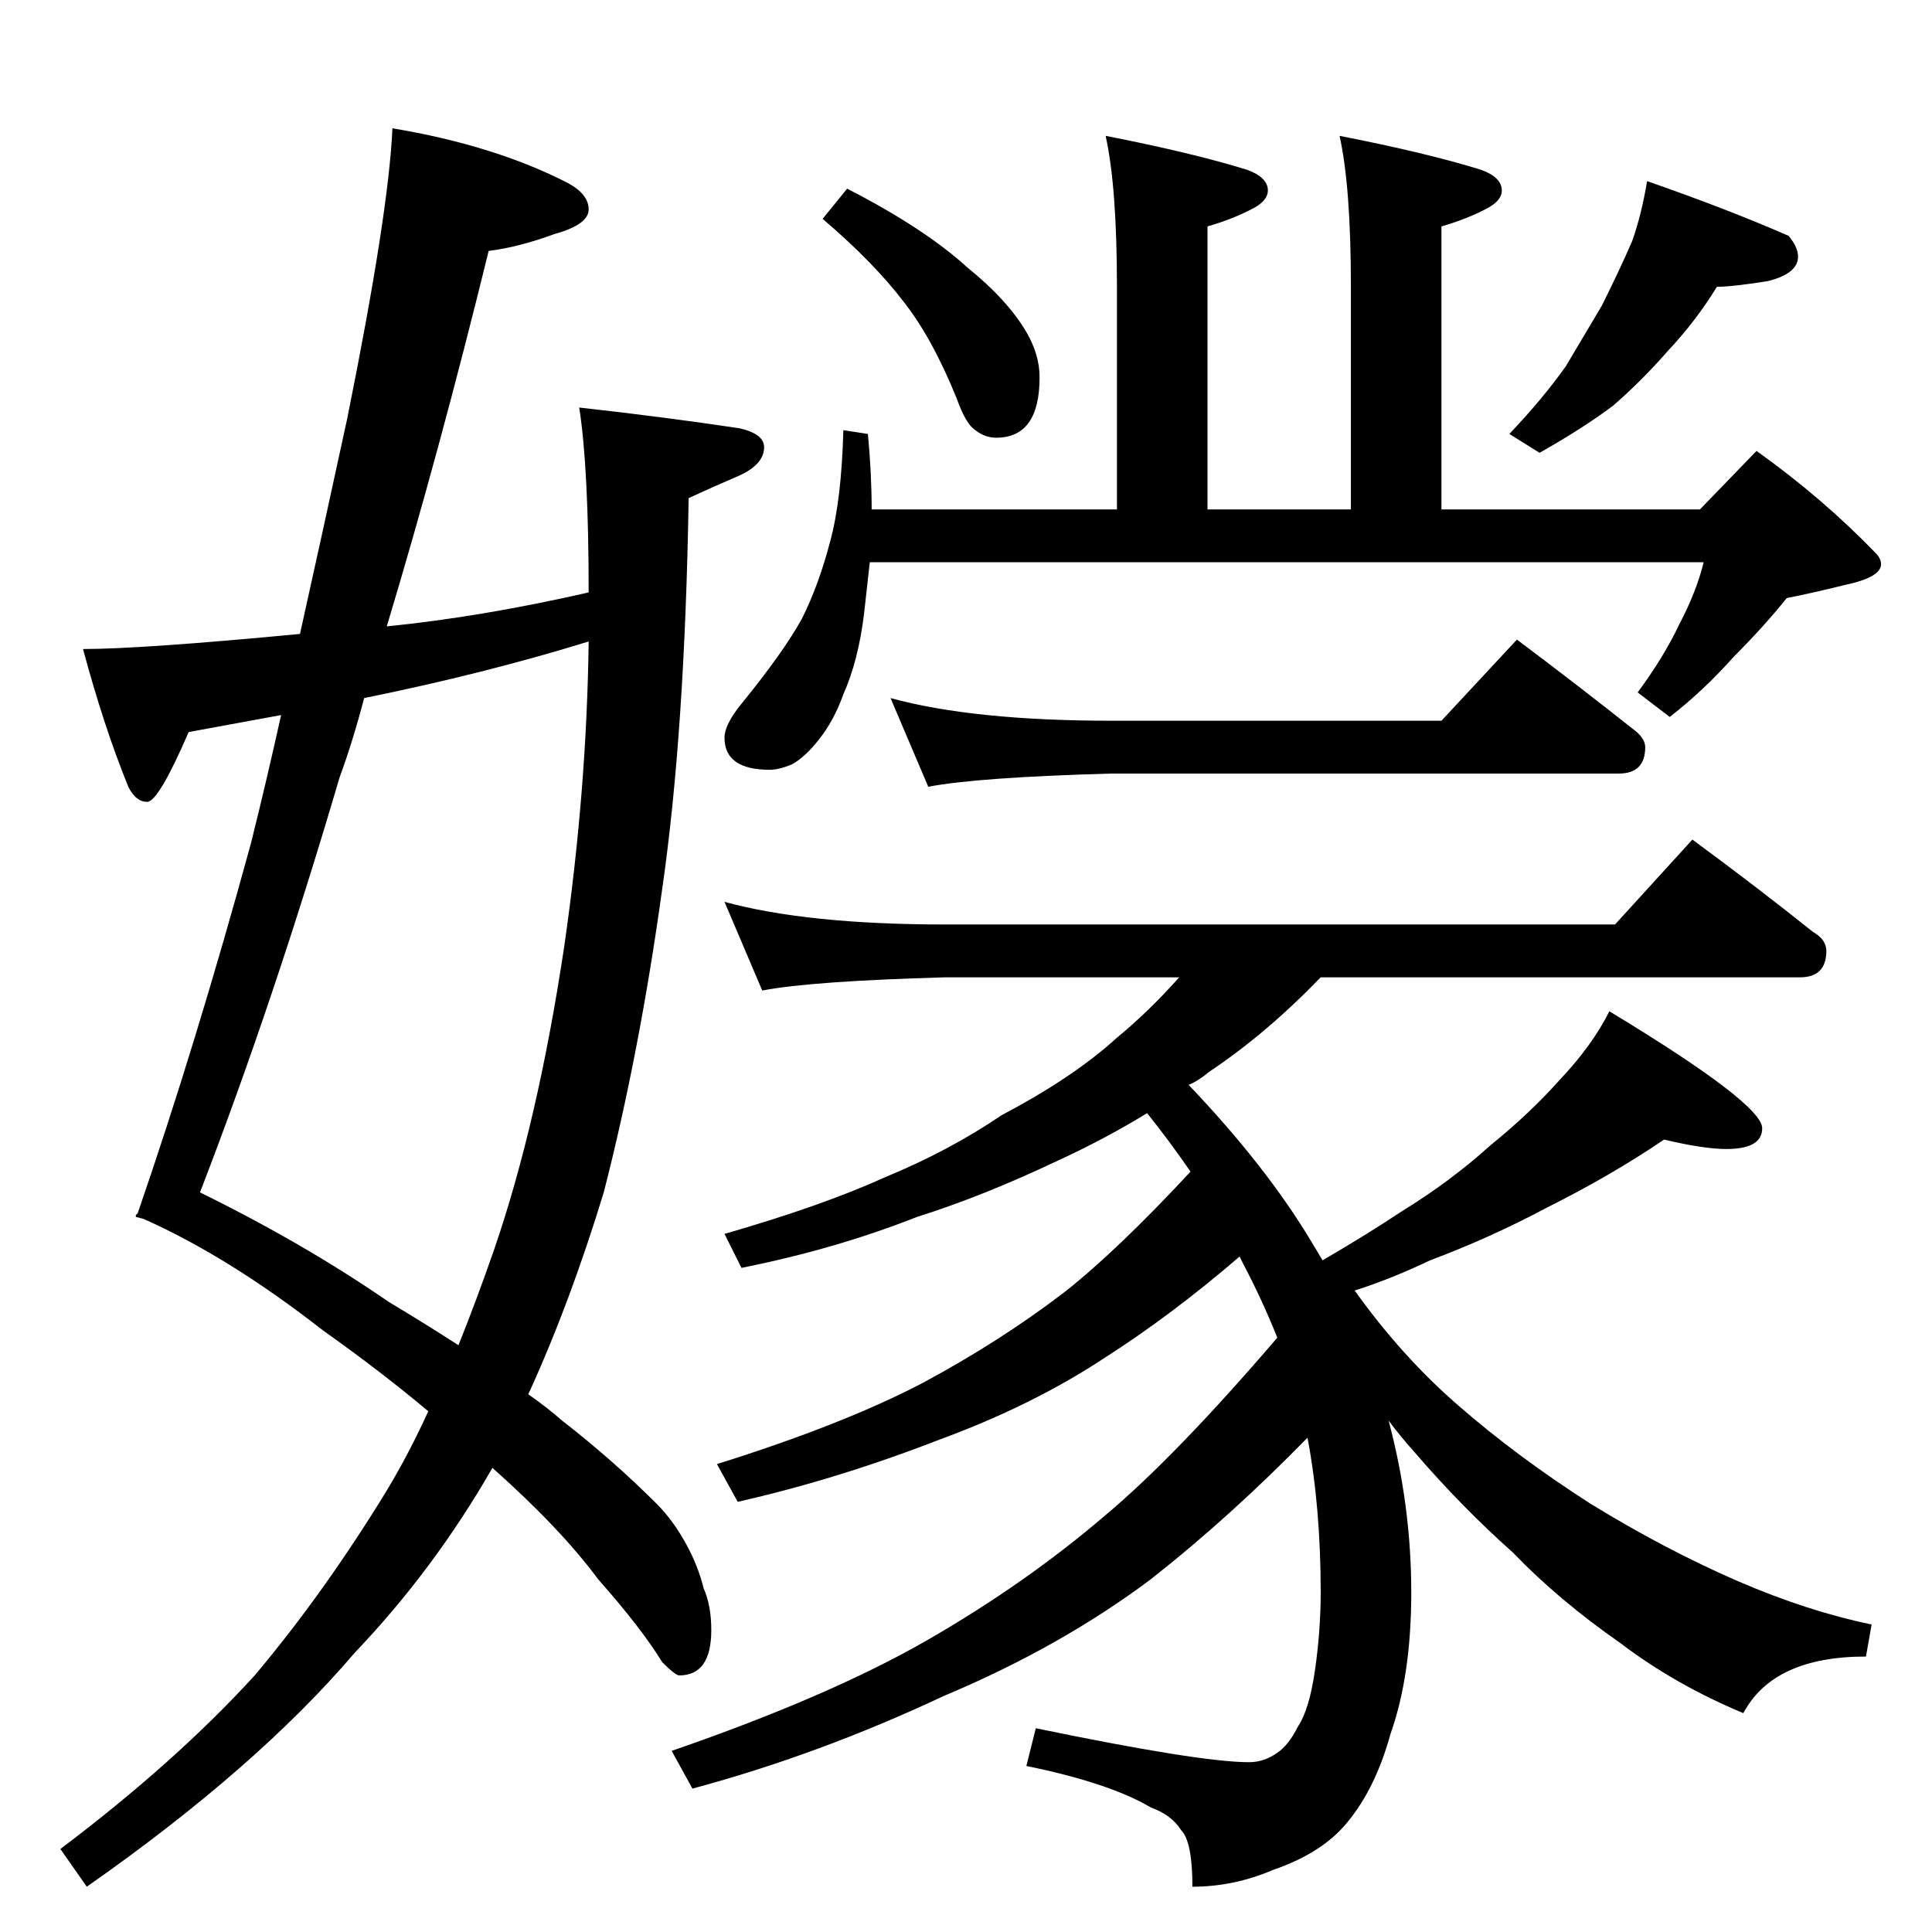 <?xml version="1.0" standalone="no"?>
<!DOCTYPE svg PUBLIC "-//W3C//DTD SVG 1.1//EN" "http://www.w3.org/Graphics/SVG/1.1/DTD/svg11.dtd" >
<svg xmlns="http://www.w3.org/2000/svg" xmlns:xlink="http://www.w3.org/1999/xlink" version="1.1" viewBox="0 -204 1024 1024">
  <g transform="matrix(1 0 0 -1 0 820)">
   <path fill="currentColor"
d="M586 952q46 -9 75 -18q11 -4 11 -11q0 -5 -7 -9q-11 -6 -25 -10v-150h76v118q0 53 -6 80q46 -9 75 -18q11 -4 11 -11q0 -5 -7 -9q-11 -6 -25 -10v-150h137l30 31q35 -25 63 -54q3 -3 3 -6q0 -7 -19 -11q-16 -4 -31 -7q-12 -15 -28 -31q-16 -18 -34 -32l-17 13
q14 19 22 36q9 17 13 33h-442l-3 -27q-3 -25 -11 -43q-5 -14 -13 -24q-7 -9 -14 -13q-7 -3 -12 -3q-24 0 -24 17q0 7 9 18q22 27 32 45q9 18 15 41q6 22 7 59l13 -2q2 -21 2 -40h130v118q0 53 -6 80zM449 924q41 -21 64 -42q21 -17 31 -34q7 -12 7 -24q0 -32 -23 -32
q-6 0 -11 4q-5 3 -10 17q-13 32 -28 51q-16 21 -43 44zM873 928q43 -15 75 -29q5 -6 5 -11q0 -9 -16 -13q-19 -3 -27 -3q-11 -18 -26 -34q-14 -16 -29 -29q-16 -12 -39 -25l-16 10q18 19 30 36l19 32q9 18 16 34q5 14 8 32zM472 654q44 -12 117 -12h175l40 43q32 -24 61 -47
q7 -5 7 -10q0 -14 -14 -14h-269q-71 -2 -97 -7zM384 546q44 -12 117 -12h355l41 45q34 -25 64 -49q7 -4 7 -10q0 -14 -14 -14h-254q-29 -30 -59 -50q-6 -5 -11 -7q41 -43 65 -83l6 -10q24 14 42 26q26 16 47 35q21 17 37 35q17 18 26 36q81 -49 81 -62q0 -11 -19 -11
q-12 0 -33 5q-28 -19 -62 -36q-30 -16 -62 -28q-21 -10 -40 -16q25 -35 55 -61q31 -27 70 -52q39 -24 78 -41q37 -16 71 -23l-3 -17q-49 0 -65 -30q-36 15 -65 37q-33 23 -57 48q-27 24 -52 53q-8 9 -14 17q12 -45 12 -91q0 -44 -11 -75q-8 -29 -23 -47q-13 -16 -39 -25
q-21 -9 -43 -9q0 24 -6 30q-5 8 -16 12q-22 13 -66 22l5 20q87 -18 113 -18q8 0 15 5q6 4 11 14q6 9 9 30t3 41q0 45 -7 82q-41 -42 -83 -75q-48 -36 -110 -62q-66 -31 -133 -49l-11 20q84 29 136 59t94 66q37 31 91 94q-8 20 -18 39l-2 4q-36 -31 -72 -54q-38 -25 -87 -43
q-54 -21 -107 -33l-11 20q67 21 109 43q41 22 75 48q28 22 67 64q-11 16 -23 31q-23 -14 -47 -25q-40 -19 -75 -30q-43 -17 -93 -27l-9 18q52 15 85 30q34 14 62 33q38 20 61 41q17 14 33 32h-124q-71 -2 -97 -7zM76 378l-4 1v1l1 1q31 90 60 196q8 32 16 68l-49 -9
q-16 -37 -22 -37t-10 8q-13 32 -24 73q31 0 115 8q12 54 25 114q22 109 24 154q54 -9 93 -29q11 -6 11 -14t-18 -13q-19 -7 -35 -9q-26 -106 -54 -199q50 5 107 18q0 66 -5 98q45 -5 85 -11q13 -3 13 -10q0 -9 -13 -15q-14 -6 -27 -12q-2 -124 -14 -207q-12 -87 -31 -161
q-18 -59 -40 -107q10 -7 18 -14q27 -21 50 -44q9 -9 16 -22q6 -11 9 -23q4 -9 4 -22q0 -24 -17 -24q-2 0 -9 7q-11 18 -34 44q-20 27 -56 59q-31 -54 -73 -98q-52 -61 -142 -124l-14 20q61 46 103 92q37 44 70 98q12 20 22 42q-25 21 -56 43q-50 39 -95 59zM193 654
q-6 -23 -13 -42q-35 -119 -74 -220q55 -27 100 -58q20 -12 37 -23q10 25 19 51q23 67 37 160q12 83 13 162q-55 -17 -119 -30z" />
  </g>

</svg>
